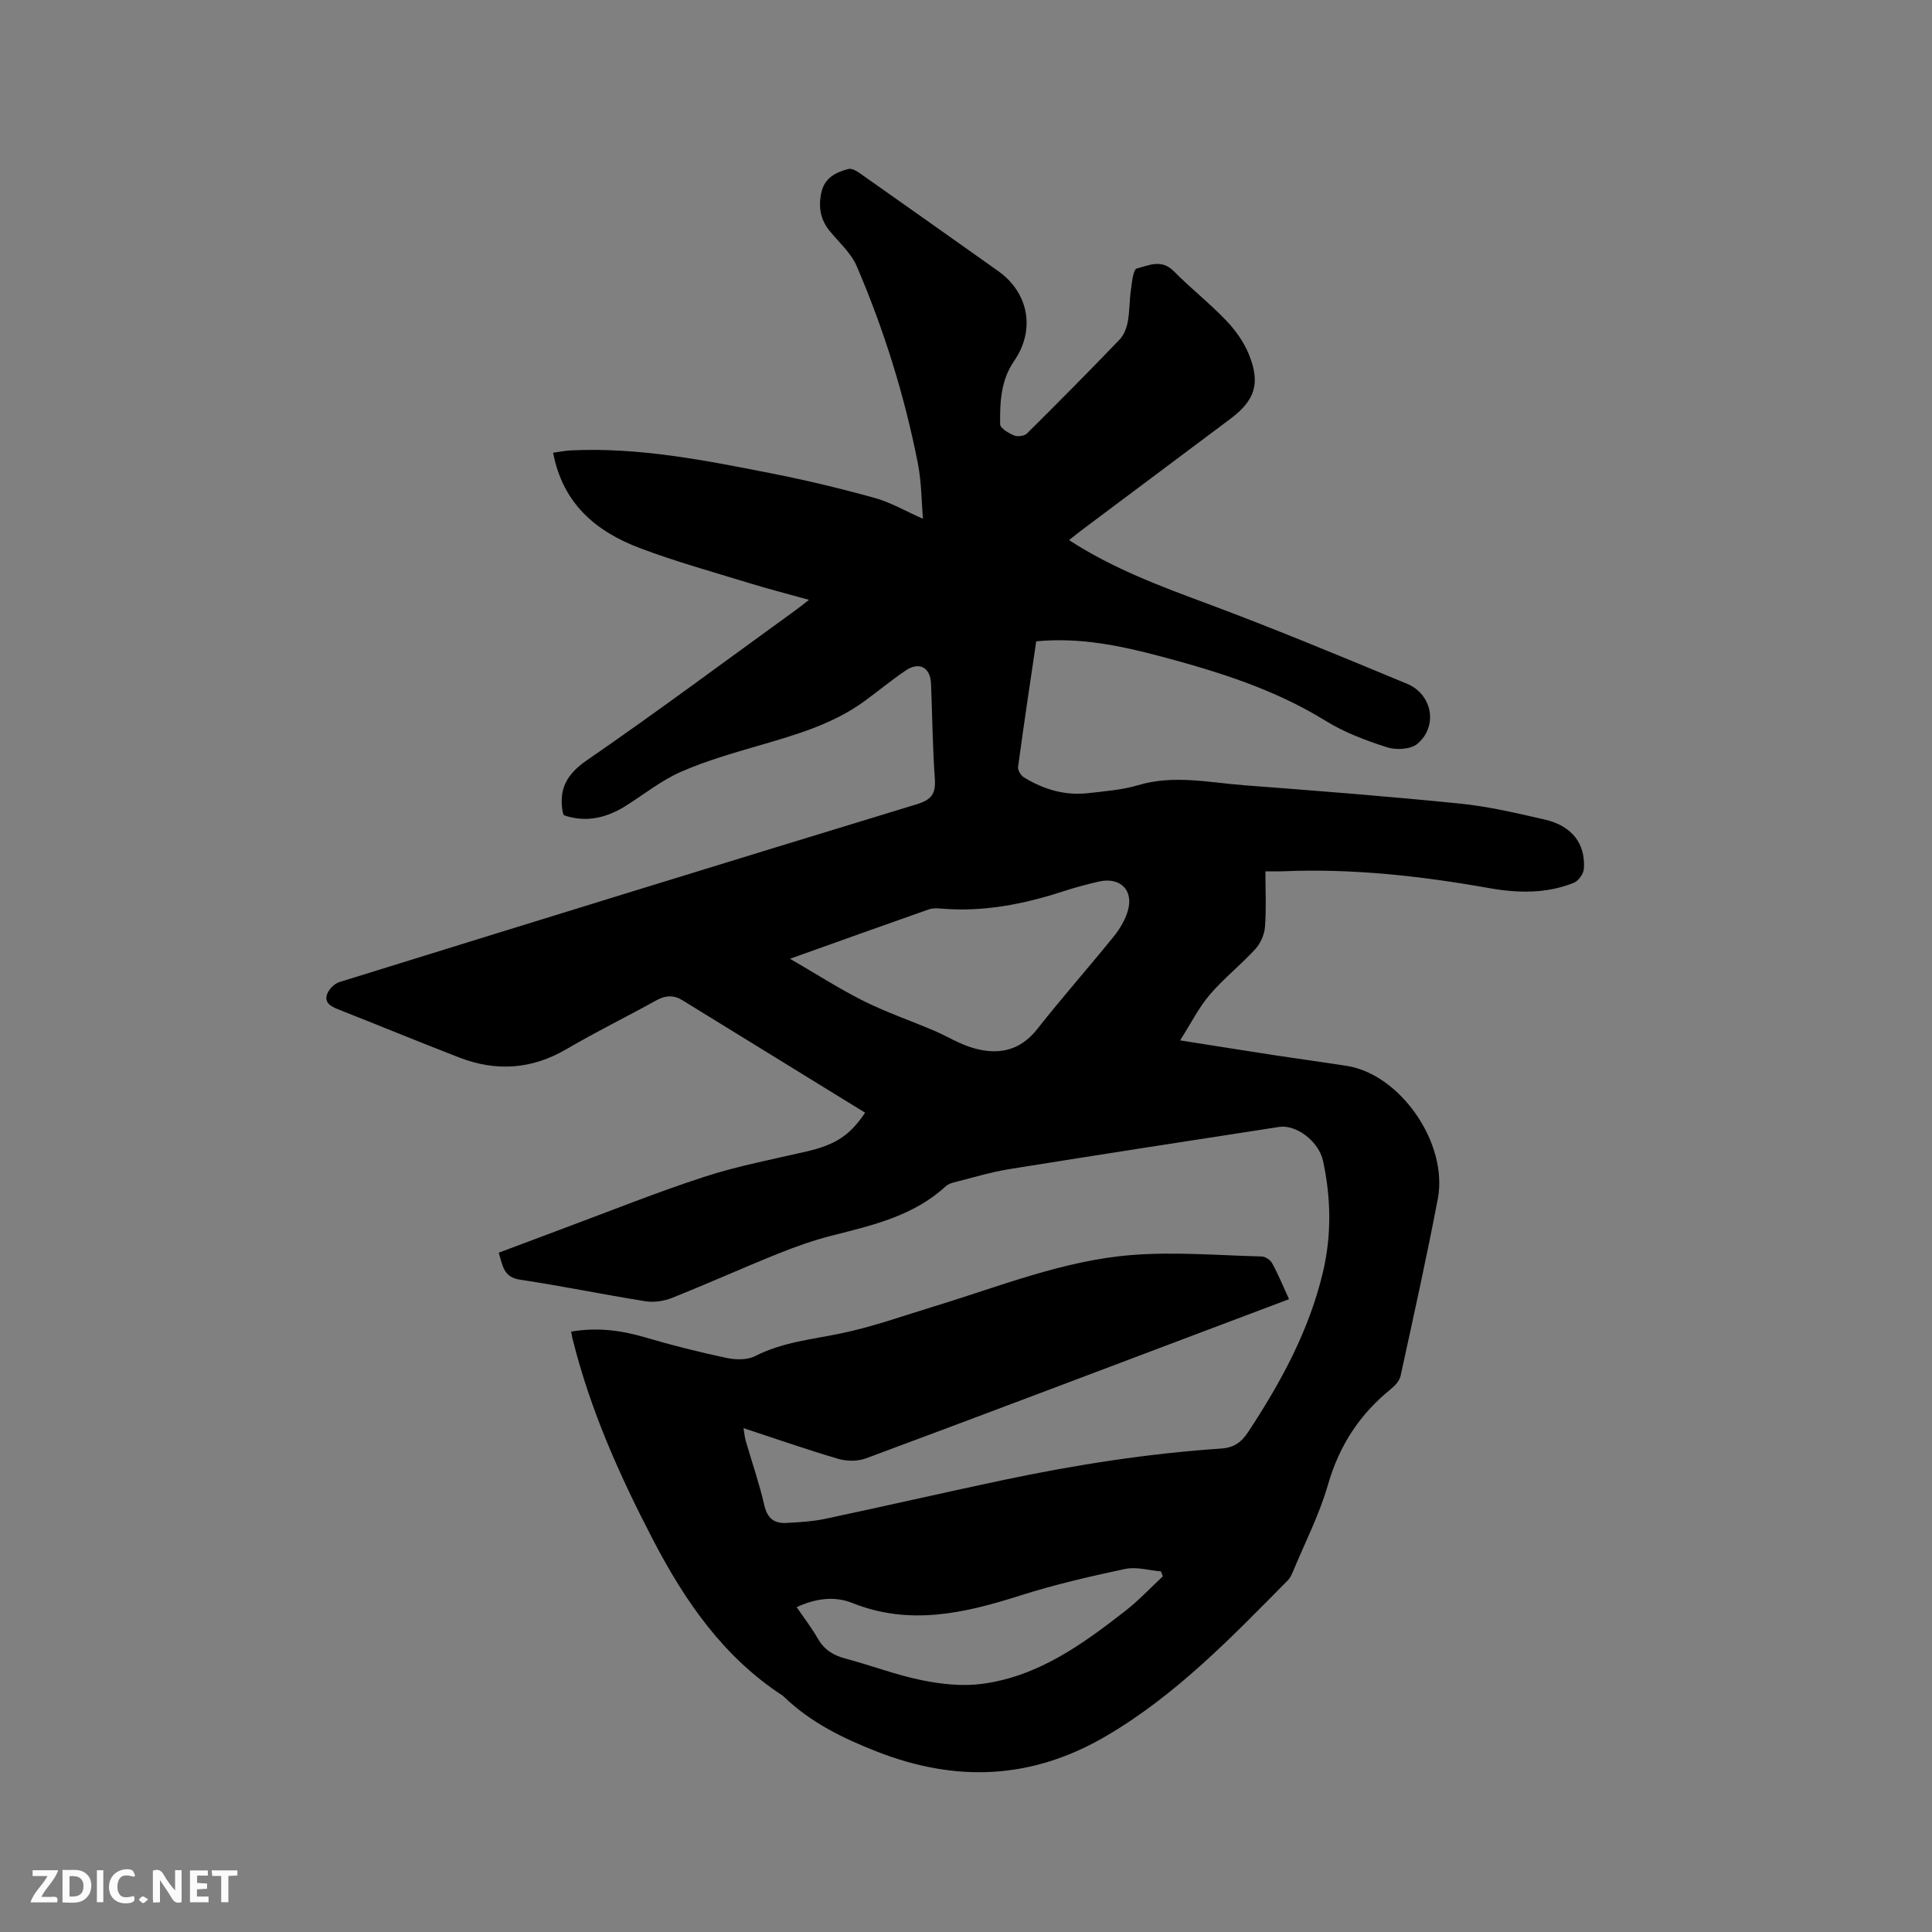 <svg enable-background="new 0 0 400 400" viewBox="0 0 400 400" xmlns="http://www.w3.org/2000/svg"><rect x="0" y="0" width="400" height="400" fill="#808080" stroke="none"/><path d="m118.25 275.69c5.46-.92 10.38-.25 15.33 1.2 5.56 1.64 11.2 3.06 16.86 4.26 1.89.4 4.28.45 5.91-.39 5.61-2.87 11.69-3.44 17.7-4.68 6.59-1.36 12.99-3.67 19.46-5.64 13.46-4.1 26.66-9.48 40.79-10.6 8.91-.71 17.95.07 26.93.3.76.02 1.81.74 2.18 1.44 1.25 2.29 2.24 4.72 3.47 7.4-6.38 2.41-12.5 4.71-18.61 7.02-22.98 8.67-45.94 17.38-68.96 25.93-1.69.63-3.93.64-5.68.13-6.49-1.9-12.88-4.14-19.69-6.38.17 1.03.23 1.82.44 2.57 1.29 4.47 2.83 8.89 3.87 13.42.62 2.72 2.08 3.78 4.57 3.64 2.73-.15 5.5-.31 8.17-.88 12.2-2.59 24.36-5.39 36.56-7.97 14.94-3.16 30-5.52 45.25-6.55 2.57-.17 4.16-1.22 5.58-3.37 6.81-10.32 12.67-21.08 15.53-33.2 1.8-7.63 1.67-15.36 0-23.03-.87-3.98-5.53-7.54-9.09-6.99-18.63 2.88-37.27 5.74-55.89 8.74-3.85.62-7.62 1.79-11.42 2.74-.6.15-1.26.4-1.7.8-6.69 6.17-15.18 8.08-23.62 10.23-3.77.96-7.48 2.27-11.1 3.73-7.37 2.97-14.61 6.23-21.99 9.17-1.66.66-3.71.96-5.47.68-8.68-1.38-17.3-3.17-25.99-4.47-3.45-.52-3.55-2.95-4.39-5.58 4.51-1.69 8.94-3.37 13.38-5.02 9.73-3.61 19.36-7.5 29.22-10.7 6.91-2.25 14.12-3.61 21.22-5.26 5.76-1.34 8.86-3.23 12.04-8.01-12.62-7.77-25.23-15.54-37.84-23.29-1.75-1.08-3.47-1.03-5.34.01-6.18 3.42-12.54 6.54-18.63 10.11-7.22 4.23-14.61 4.7-22.26 1.73-8.39-3.25-16.71-6.68-25.08-9.98-1.52-.6-2.88-1.41-2.22-3.16.38-1.01 1.5-2.14 2.52-2.46 39.84-12.36 79.68-24.67 119.58-36.83 3.04-.93 3.92-2.19 3.71-5.25-.47-6.55-.52-13.14-.79-19.7-.14-3.41-2.47-4.64-5.31-2.69-2.88 1.97-5.59 4.19-8.41 6.26-6.54 4.8-14.17 6.98-21.81 9.21-5.48 1.6-11.03 3.17-16.23 5.46-4.02 1.76-7.57 4.6-11.32 6.98-4.03 2.56-8.29 3.61-12.94 2.02-.09-.25-.2-.44-.24-.65-.83-4.72.77-7.8 4.96-10.7 14.66-10.1 28.94-20.75 43.37-31.19.76-.55 1.49-1.15 2.66-2.06-4.49-1.25-8.6-2.3-12.65-3.55-7.48-2.3-15.05-4.4-22.36-7.16-9.03-3.42-15.96-9.14-17.96-19.75 1.29-.17 2.49-.42 3.69-.48 14.12-.68 27.85 2.07 41.57 4.77 7.16 1.41 14.28 3.12 21.31 5.07 3.31.92 6.38 2.72 10 4.32-.3-3.44-.29-7.52-1.05-11.44-2.76-14.06-7.02-27.71-12.67-40.87-1.16-2.71-3.62-4.88-5.56-7.24-1.89-2.3-2.38-4.8-1.82-7.73.62-3.26 2.95-4.44 5.68-5.15.63-.16 1.57.34 2.2.78 9.61 6.76 19.2 13.56 28.78 20.35 6.35 4.5 7.76 12.19 3.31 18.63-2.76 4-2.95 8.56-2.89 13.1.01.81 1.74 1.84 2.86 2.31.74.31 2.15.13 2.69-.4 6.48-6.42 12.89-12.9 19.21-19.48.89-.93 1.43-2.39 1.67-3.69.4-2.17.33-4.43.65-6.62.22-1.55.46-4.17 1.21-4.37 2.45-.64 5.13-2.01 7.65.55 3.49 3.55 7.45 6.64 10.88 10.24 1.93 2.02 3.66 4.47 4.7 7.04 2.42 6.01 1.21 9.5-3.86 13.3-10.18 7.62-20.37 15.25-30.55 22.87-.91.68-1.79 1.4-2.85 2.23 9.14 5.94 18.93 9.55 28.76 13.21 13.87 5.17 27.55 10.86 41.22 16.54 5.28 2.19 6.45 8.84 2.13 12.44-1.38 1.15-4.39 1.32-6.27.71-4.39-1.41-8.83-3.08-12.73-5.49-10.62-6.56-22.3-10.19-34.19-13.35-8.3-2.2-16.69-3.97-25.71-3.1-1.28 8.67-2.59 17.33-3.76 26-.09.67.58 1.78 1.22 2.17 4.07 2.49 8.5 3.82 13.31 3.26 3.47-.4 7.02-.66 10.34-1.65 7.42-2.21 14.74-.52 22.08.03 14.9 1.13 29.8 2.29 44.67 3.8 5.87.6 11.69 1.97 17.46 3.3 5.59 1.29 8.44 4.99 8.06 10.2-.08 1.04-1.13 2.51-2.09 2.89-5.68 2.28-11.62 2.14-17.53 1.09-14.13-2.51-28.32-4.09-42.69-3.48-1.04.04-2.09.01-3.62.01 0 3.96.2 7.75-.09 11.49-.12 1.6-.92 3.43-2 4.61-3 3.28-6.55 6.07-9.43 9.44-2.27 2.65-3.86 5.88-6.14 9.46 7.24 1.14 13.49 2.14 19.74 3.1 4.92.75 9.86 1.41 14.78 2.18 11.08 1.75 21.03 16.04 18.83 27.54-2.34 12.27-5.05 24.46-7.71 36.66-.22 1-1.14 2-1.98 2.69-6.47 5.22-10.71 11.7-13.04 19.8-1.8 6.25-4.83 12.15-7.34 18.2-.24.58-.55 1.18-.98 1.62-11.62 11.76-23.04 23.67-37.53 32.19-15.45 9.08-31.12 9.69-47.54 3.27-7.08-2.77-13.75-6.04-19.27-11.37-.08-.07-.15-.15-.24-.21-12.28-8.01-20.23-19.54-26.87-32.31-6.87-13.2-12.9-26.69-16.53-41.16-.15-.45-.22-.96-.4-1.91zm45.31-77.19c5.54 3.21 10.25 6.25 15.23 8.74 4.7 2.34 9.71 4.07 14.56 6.13 2.72 1.16 5.28 2.78 8.09 3.6 5.14 1.5 9.69.69 13.31-3.91 5.11-6.49 10.59-12.69 15.79-19.11 1.24-1.53 2.33-3.33 2.91-5.19 1.39-4.41-1.49-7.3-6.04-6.22-2.47.58-4.93 1.23-7.34 2.02-8.22 2.67-16.56 4.3-25.26 3.55-.83-.07-1.75-.1-2.52.17-9.26 3.26-18.51 6.57-28.73 10.22zm1.38 134.24c1.56 2.29 3.12 4.31 4.38 6.51 1.31 2.27 3.15 3.46 5.66 4.12 5.32 1.41 10.5 3.41 15.88 4.5 4.07.83 8.43 1.3 12.51.75 11.56-1.54 20.74-8.17 29.64-15.12 2.76-2.15 5.18-4.75 7.75-7.14-.13-.34-.27-.68-.4-1.02-2.47-.21-5.07-1-7.39-.51-7.33 1.55-14.66 3.25-21.79 5.52-11.49 3.65-22.84 6.29-34.72 1.53-3.61-1.45-7.5-.99-11.52.86z" fill="#000001"/><g fill="#fafbfa"><path d="m37.59 393.81c-.92.31-1.52.05-2-.78-.7-1.2-1.52-2.34-2.47-3.78v4.59c-.55.03-.95.05-1.41.07-.03-.37-.06-.64-.06-.91 0-1.91 0-3.81 0-5.7 1.13-.41 1.77-.03 2.29.91.62 1.11 1.38 2.14 2.31 3.19v-4.2h1.35v6.61z"/><path d="m12.94 393.88v-6.75c1.9.19 3.93-.54 5.37 1.29.8 1.01.78 2.88.03 3.97-1.37 1.97-3.4 1.51-5.4 1.49m1.45-1.22c2.04.12 2.92-.58 2.89-2.21-.03-1.51-.98-2.19-2.89-2z"/><path d="m11.81 393.87h-5.49c.68-2.18 2.47-3.48 3.51-5.45h-3.08v-1.21h5.29c-.71 2.13-2.44 3.48-3.47 5.51.86 0 1.63.04 2.39-.01.79-.05 1.14.21.85 1.16"/><path d="m39.33 393.86v-6.61h3.7v1.07h-2.22v1.52c.68.04 1.34.09 2.07.13v1.07c-.72.05-1.38.09-2.1.14v1.48h2.4v1.19h-3.85z"/><path d="m27.71 388.56c-1.15-.3-2.46-.61-3.1.64-.37.73-.41 1.93-.06 2.67.63 1.35 1.99.93 3.17.68.35.94-.01 1.32-.93 1.46-1.62.25-3.05-.27-3.76-1.48-.73-1.24-.6-3.03.31-4.17.88-1.11 2.71-1.7 4-1.16.32.13.44.74.65 1.12-.1.08-.19.16-.28.24"/><path d="m49.15 387.24v1.07c-.59.02-1.17.05-1.87.08v5.44h-1.48v-5.44h-1.85c-.05-.4-.08-.73-.13-1.15z"/><path d="m20.06 387.21h1.33v6.62h-1.33z"/><path d="m30.68 393.25c-.49.38-.8.79-1.05.76-.32-.05-.6-.45-.9-.7.26-.24.51-.64.8-.67.29-.04.62.3 1.15.61"/></g></svg>